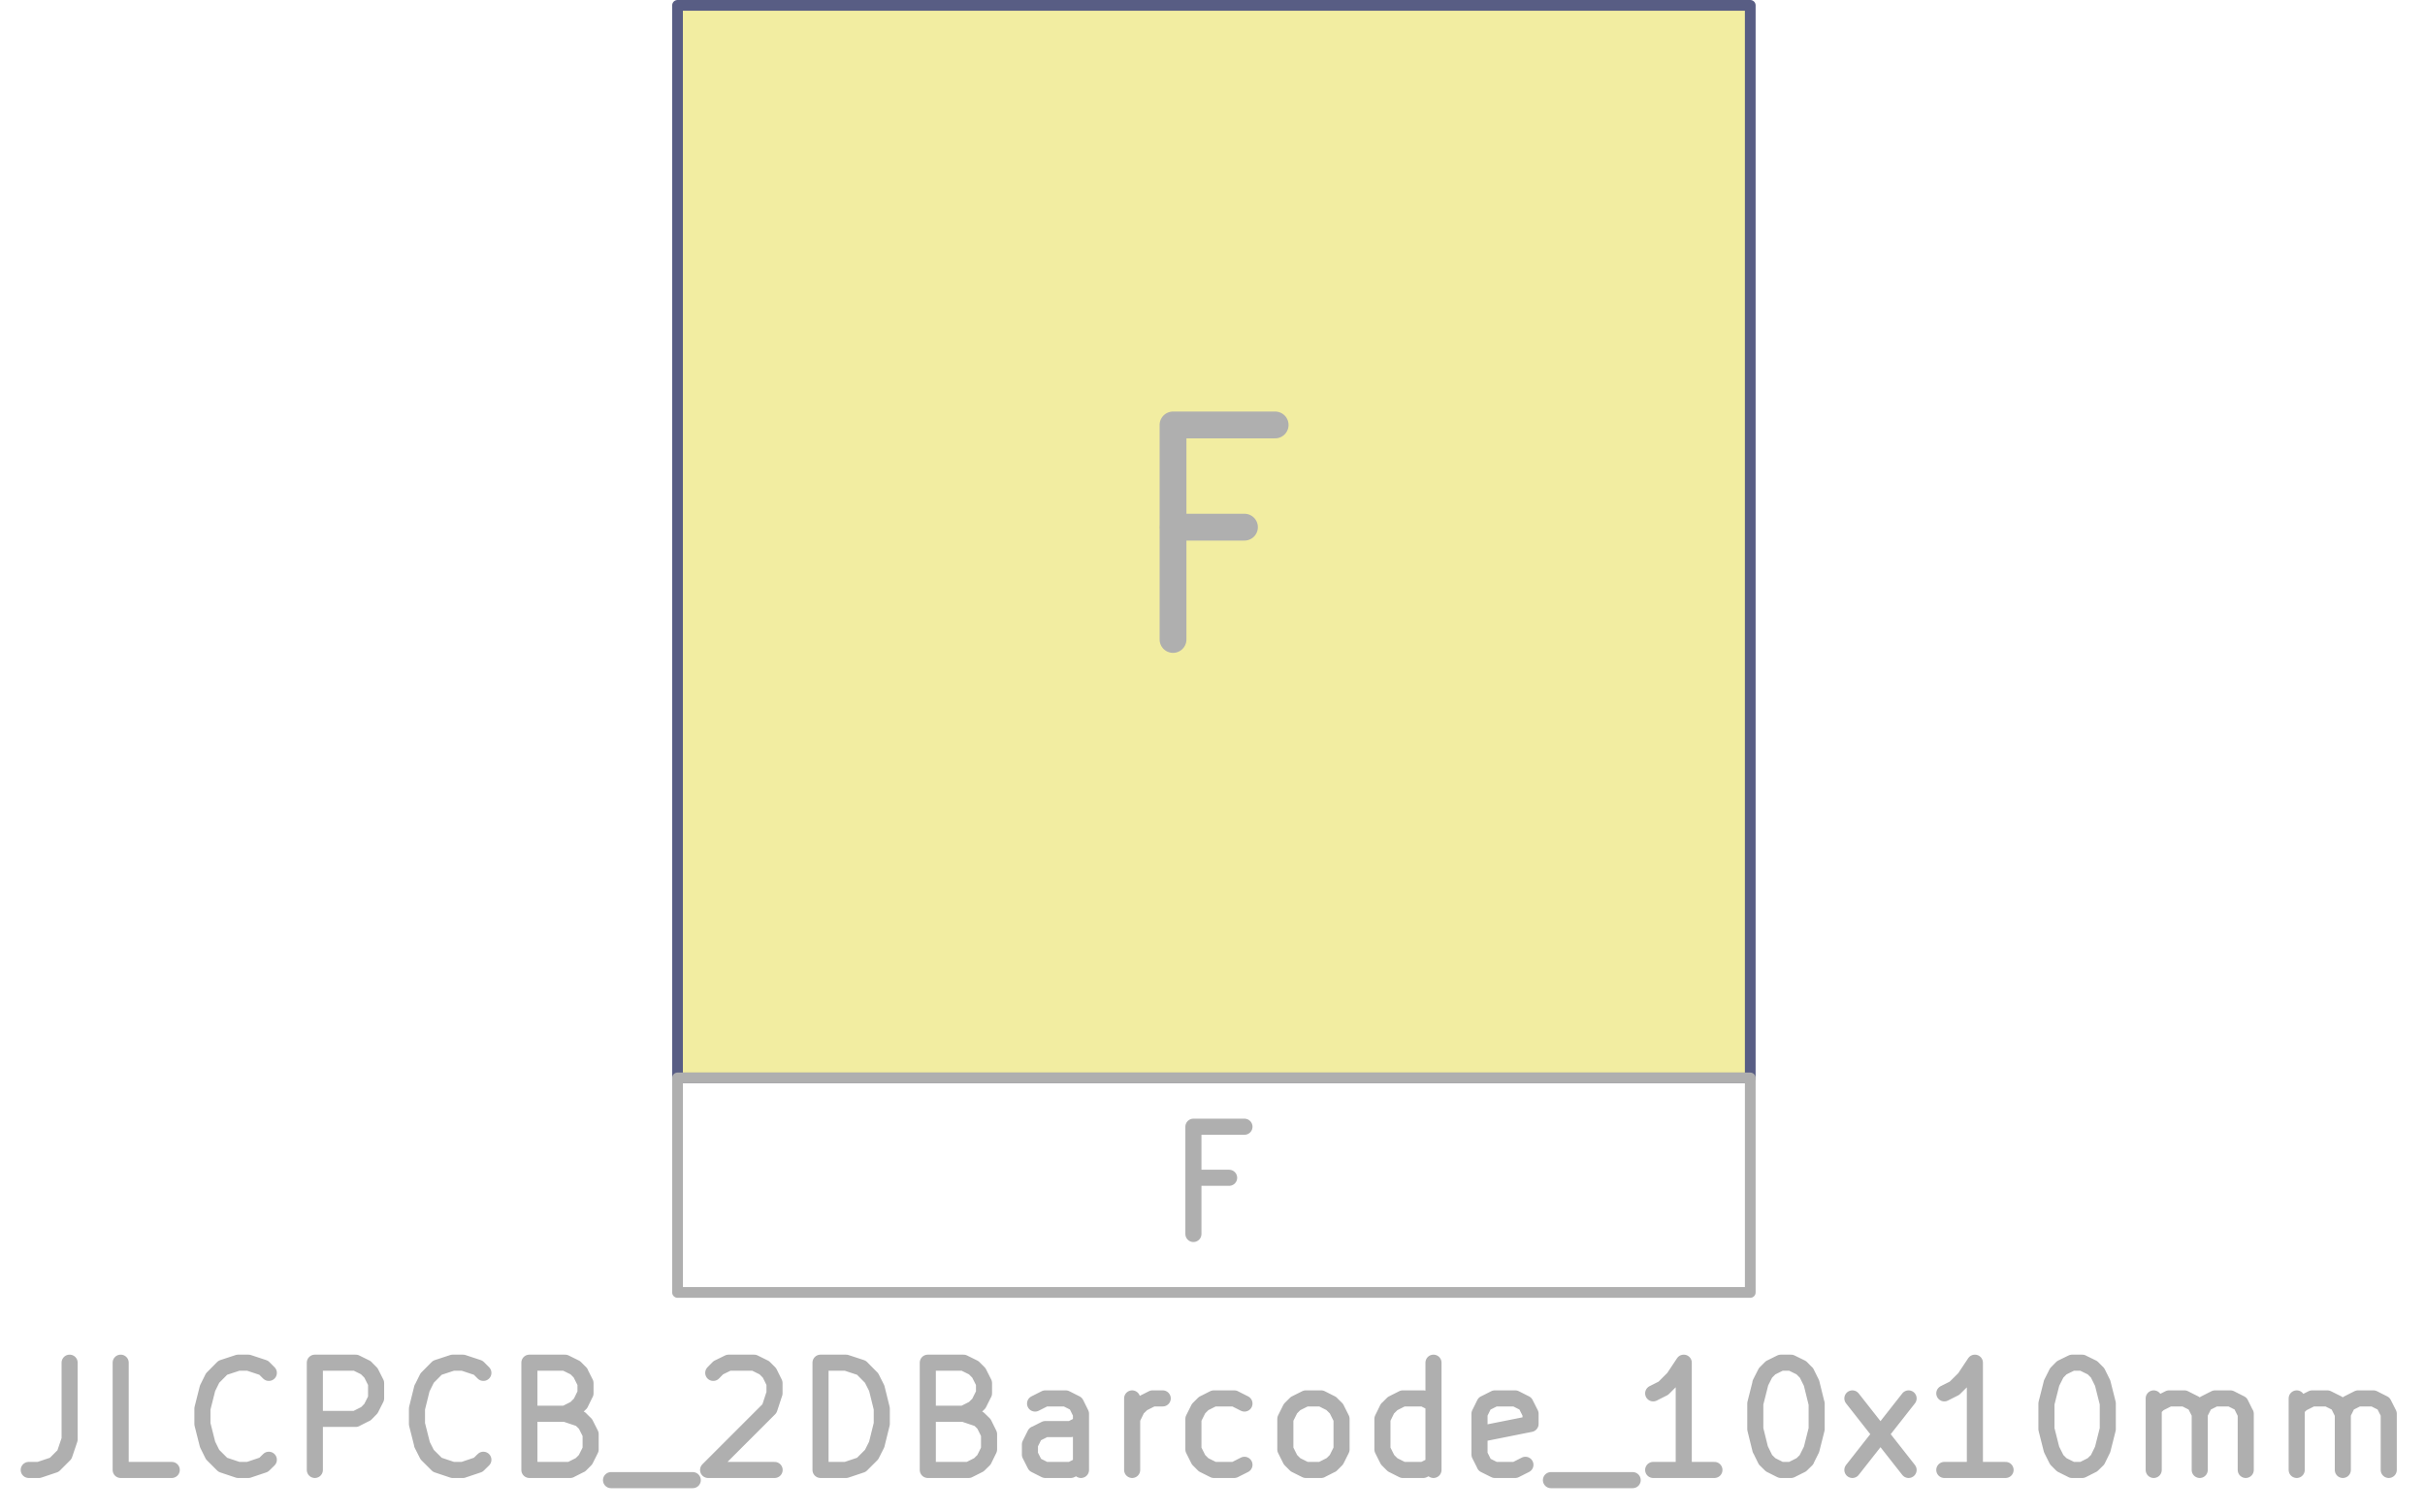 <svg xmlns="http://www.w3.org/2000/svg" width="85.44" height="53.28" viewBox="0 0 22.606 14.097">
    <g style="fill:#000;fill-opacity:1;stroke:#000;stroke-opacity:1;stroke-linecap:round;stroke-linejoin:round">
        <path stroke="none" d="M6.316.05h10v10h-10Z" style="fill:#f2eda1;fill-opacity:1;stroke:none;fill-rule:evenodd"/>
        <path d="M6.316.05h10v10h-10Z" style="stroke:#585d84;stroke-width:.1;stroke-opacity:1;stroke-linecap:round;stroke-linejoin:round;fill:none"/>
    </g>
    <g class="stroked-text" style="fill:none;stroke:#afafaf;stroke-width:.15;stroke-opacity:1;stroke-linecap:round;stroke-linejoin:round">
        <path d="M.649 12.705v.714M.649 13.42l-.048.142M.601 13.562l-.095.095M.506 13.657l-.143.048M.363 13.705H.268M1.601 13.705h-.476M1.125 13.705v-1M2.506 13.61l-.048.047M2.458 13.657l-.143.048M2.316 13.705H2.22M2.22 13.705l-.143-.048M2.077 13.657l-.095-.095M1.982 13.562l-.047-.095M1.935 13.467l-.048-.19M1.887 13.276v-.143M1.887 13.133l.048-.19M1.935 12.943l.047-.095M1.982 12.848l.095-.096M2.077 12.752l.143-.047M2.22 12.705h.095M2.316 12.705l.142.047M2.458 12.752l.048.048M2.935 13.705v-1M2.935 12.705h.38M3.316 12.705l.095.047M3.41 12.752l.048.048M3.458 12.8l.048.095M3.506 12.895v.143M3.506 13.038l-.048.095M3.458 13.133l-.047.048M3.41 13.181l-.095.048M3.316 13.229h-.381M4.506 13.61l-.048.047M4.458 13.657l-.143.048M4.316 13.705H4.22M4.22 13.705l-.143-.048M4.077 13.657l-.095-.095M3.982 13.562l-.048-.095M3.935 13.467l-.048-.19M3.887 13.276v-.143M3.887 13.133l.047-.19M3.935 12.943l.047-.095M3.982 12.848l.095-.096M4.077 12.752l.143-.047M4.22 12.705h.096M4.316 12.705l.142.047M4.458 12.752l.048.048M5.268 13.181l.143.048M5.41 13.229l.048.047M5.458 13.276l.048.095M5.506 13.372v.142M5.506 13.514l-.048.096M5.458 13.61l-.047.047M5.41 13.657l-.095.048M5.316 13.705h-.381M4.935 13.705v-1M4.935 12.705h.333M5.268 12.705l.095.047M5.363 12.752l.048.048M5.41 12.8l.048.095M5.458 12.895v.096M5.458 12.99l-.047.096M5.41 13.086l-.047.047M5.363 13.133l-.095.048M5.268 13.181h-.333M5.696 13.8h.762M6.649 12.8l.047-.048M6.696 12.752l.096-.047M6.792 12.705h.238M7.03 12.705l.095.047M7.125 12.752l.048.048M7.173 12.8l.047.095M7.22 12.895v.096M7.22 12.99l-.047.143M7.173 13.133l-.572.572M6.601 13.705h.62M7.649 13.705v-1M7.649 12.705h.238M7.887 12.705l.143.047M8.03 12.752l.095.096M8.125 12.848l.048.095M8.173 12.943l.047.19M8.22 13.133v.143M8.22 13.276l-.047.19M8.173 13.467l-.048.095M8.125 13.562l-.095.095M8.03 13.657l-.143.048M7.887 13.705h-.238M8.982 13.181l.143.048M9.125 13.229l.048.047M9.173 13.276l.047.095M9.22 13.372v.142M9.22 13.514l-.047.096M9.173 13.61l-.048.047M9.125 13.657l-.095.048M9.03 13.705h-.381M8.649 13.705v-1M8.649 12.705h.333M8.982 12.705l.095.047M9.077 12.752l.048.048M9.125 12.8l.048.095M9.173 12.895v.096M9.173 12.99l-.048.096M9.125 13.086l-.048.047M9.077 13.133l-.095.048M8.982 13.181H8.65M10.077 13.705v-.524M10.077 13.181l-.047-.095M10.03 13.086l-.095-.048M9.935 13.038h-.191M9.744 13.038l-.095.048M10.077 13.657l-.095.048M9.982 13.705h-.238M9.744 13.705l-.095-.048M9.649 13.657l-.048-.095M9.601 13.562v-.095M9.601 13.467l.048-.096M9.649 13.372l.095-.048M9.744 13.324h.238M9.982 13.324l.095-.048M10.554 13.705v-.667M10.554 13.229l.047-.096M10.601 13.133l.048-.047M10.649 13.086l.095-.048M10.744 13.038h.095M11.601 13.657l-.095.048M11.506 13.705h-.19M11.316 13.705l-.096-.048M11.22 13.657l-.047-.047M11.173 13.61l-.048-.096M11.125 13.514v-.285M11.125 13.229l.048-.096M11.173 13.133l.047-.047M11.22 13.086l.095-.048M11.316 13.038h.19M11.506 13.038l.095.048M12.173 13.705l-.096-.048M12.077 13.657l-.047-.047M12.03 13.61l-.048-.096M11.982 13.514v-.285M11.982 13.229l.048-.096M12.03 13.133l.047-.047M12.077 13.086l.096-.048M12.173 13.038h.143M12.316 13.038l.095.048M12.41 13.086l.048.047M12.458 13.133l.048.096M12.506 13.229v.285M12.506 13.514l-.048.096M12.458 13.61l-.047.047M12.41 13.657l-.095.048M12.316 13.705h-.143M13.363 13.705v-1M13.363 13.657l-.095.048M13.268 13.705h-.19M13.077 13.705l-.095-.048M12.982 13.657l-.047-.047M12.935 13.61l-.048-.096M12.887 13.514v-.285M12.887 13.229l.047-.096M12.935 13.133l.047-.047M12.982 13.086l.095-.048M13.077 13.038h.19M13.268 13.038l.095.048M14.22 13.657l-.095.048M14.125 13.705h-.19M13.935 13.705l-.096-.048M13.84 13.657l-.048-.095M13.792 13.562v-.381M13.792 13.181l.047-.095M13.84 13.086l.095-.048M13.935 13.038h.19M14.125 13.038l.095.048M14.22 13.086l.048.095M14.268 13.181v.095M14.268 13.276l-.476.095M14.458 13.8h.762M15.982 13.705h-.571M15.696 13.705v-1M15.696 12.705l-.095.143M15.601 12.848l-.095.095M15.506 12.943l-.095.048M16.601 12.705h.095M16.696 12.705l.096.047M16.792 12.752l.047.048M16.84 12.8l.047.095M16.887 12.895l.047.19M16.935 13.086v.238M16.935 13.324l-.048.19M16.887 13.514l-.048.096M16.84 13.61l-.048.047M16.792 13.657l-.096.048M16.696 13.705h-.095M16.601 13.705l-.095-.048M16.506 13.657l-.048-.047M16.458 13.61l-.047-.096M16.41 13.514l-.047-.19M16.363 13.324v-.238M16.363 13.086l.048-.19M16.41 12.895l.048-.095M16.458 12.8l.048-.048M16.506 12.752l.095-.047M17.268 13.705l.524-.667M17.268 13.038l.524.667M18.696 13.705h-.571M18.41 13.705v-1M18.41 12.705l-.095.143M18.316 12.848l-.096.095M18.22 12.943l-.095.048M19.316 12.705h.095M19.41 12.705l.096.047M19.506 12.752l.048.048M19.554 12.8l.047.095M19.601 12.895l.048.19M19.649 13.086v.238M19.649 13.324l-.048.19M19.601 13.514l-.047.096M19.554 13.61l-.048.047M19.506 13.657l-.095.048M19.41 13.705h-.095M19.316 13.705l-.096-.048M19.22 13.657l-.047-.047M19.173 13.61l-.048-.096M19.125 13.514l-.048-.19M19.077 13.324v-.238M19.077 13.086l.048-.19M19.125 12.895l.048-.095M19.173 12.8l.047-.048M19.22 12.752l.096-.047M20.077 13.705v-.667M20.077 13.133l.048-.047M20.125 13.086l.095-.048M20.22 13.038h.143M20.363 13.038l.095.048M20.458 13.086l.048.095M20.506 13.181v.524M20.506 13.181l.048-.095M20.554 13.086l.095-.048M20.649 13.038h.143M20.792 13.038l.095.048M20.887 13.086l.047.095M20.935 13.181v.524M21.41 13.705v-.667M21.41 13.133l.048-.047M21.458 13.086l.096-.048M21.554 13.038h.142M21.696 13.038l.096.048M21.792 13.086l.047.095M21.84 13.181v.524M21.84 13.181l.047-.095M21.887 13.086l.095-.048M21.982 13.038h.143M22.125 13.038l.095.048M22.22 13.086l.048.095M22.268 13.181v.524"/>
    </g>
    <g class="stroked-text" style="fill:none;stroke:#afafaf;stroke-width:.25;stroke-opacity:1;stroke-linecap:round;stroke-linejoin:round">
        <path d="M11.601 4.915h-.667M10.935 5.962v-2M10.935 3.962h.952"/>
    </g>
    <g style="fill:none;stroke:#afafaf;stroke-width:.15;stroke-opacity:1;stroke-linecap:round;stroke-linejoin:round">
        <g class="stroked-text">
            <path d="M11.458 10.981h-.333M11.125 11.505v-1M11.125 10.505h.476"/>
        </g>
        <path d="M6.316 10.05h10v2h-10Z" style="stroke:#afafaf;stroke-width:.1;stroke-opacity:1;stroke-linecap:round;stroke-linejoin:round;fill:none"/>
    </g>
</svg>

